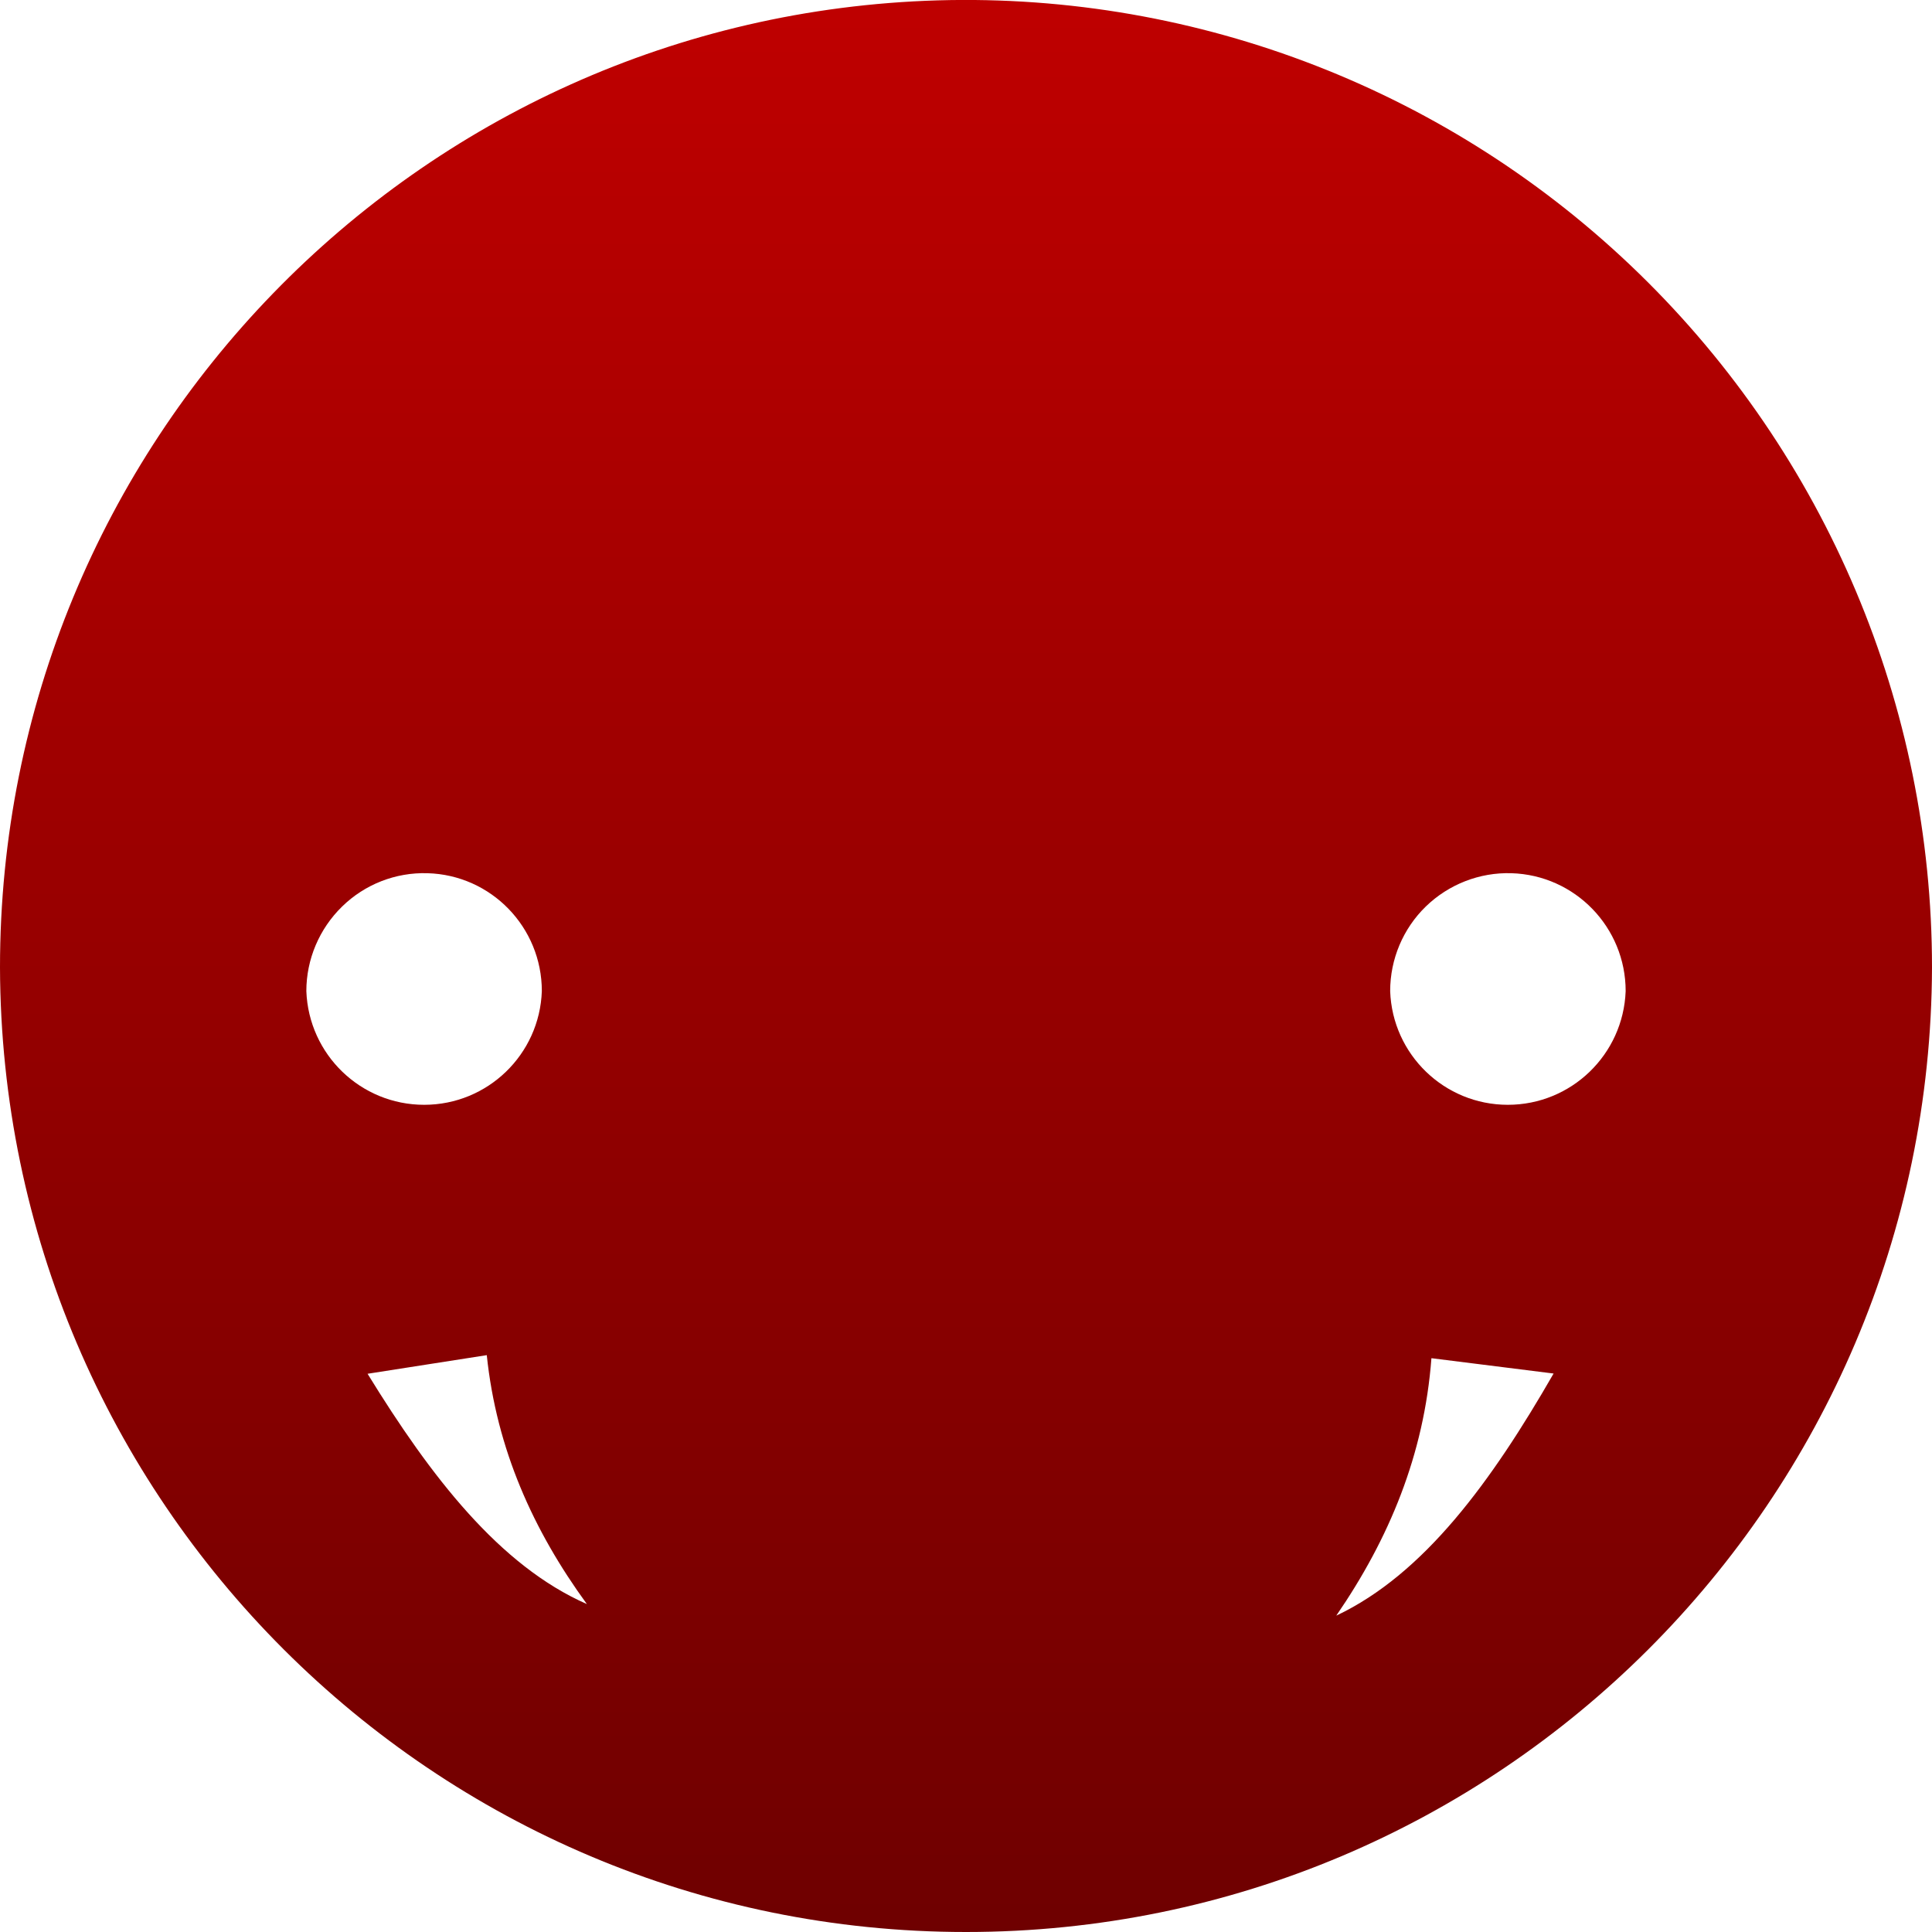 <svg xmlns="http://www.w3.org/2000/svg" xmlns:xlink="http://www.w3.org/1999/xlink" width="64" height="64" viewBox="0 0 64 64" version="1.1"><defs><linearGradient id="linear0" gradientUnits="userSpaceOnUse" x1="0" y1="0" x2="0" y2="1" gradientTransform="matrix(64,0,0,64,0,0)"><stop offset="0" style="stop-color:#bf0000;stop-opacity:1;"/><stop offset="1" style="stop-color:#6e0000;stop-opacity:1;"/></linearGradient></defs><g id="surface1"><path style=" stroke:none;fill-rule:nonzero;fill:url(#linear0);" d="M 31.066 0.012 C 13.766 0.52 0 14.711 0 32.047 C 0.051 49.707 14.363 64 32 64 C 49.637 64 63.949 49.707 64 32.047 C 64 23.383 60.496 15.094 54.293 9.059 C 48.09 3.023 39.711 -0.238 31.066 0.012 Z M 14.16 28.926 C 16.27 28.984 17.949 30.715 17.949 32.832 C 17.875 34.934 16.152 36.598 14.051 36.598 C 11.949 36.598 10.227 34.934 10.148 32.832 C 10.148 31.777 10.578 30.766 11.332 30.031 C 12.086 29.293 13.105 28.895 14.16 28.926 Z M 50.066 28.926 C 52.176 28.988 53.852 30.719 53.852 32.832 C 53.773 34.934 52.051 36.598 49.949 36.598 C 47.848 36.598 46.125 34.934 46.051 32.832 C 46.051 31.773 46.477 30.762 47.234 30.027 C 47.992 29.293 49.012 28.895 50.066 28.926 Z M 16.125 44.891 C 16.449 48.004 17.664 50.699 19.441 53.137 C 16.551 51.867 14.277 48.926 12.176 45.508 Z M 47.418 44.992 L 51.465 45.5 C 49.418 49.059 47.184 52.141 44.266 53.52 C 46.016 50.973 47.176 48.188 47.418 44.992 Z M 47.418 44.992 "/></g></svg>
